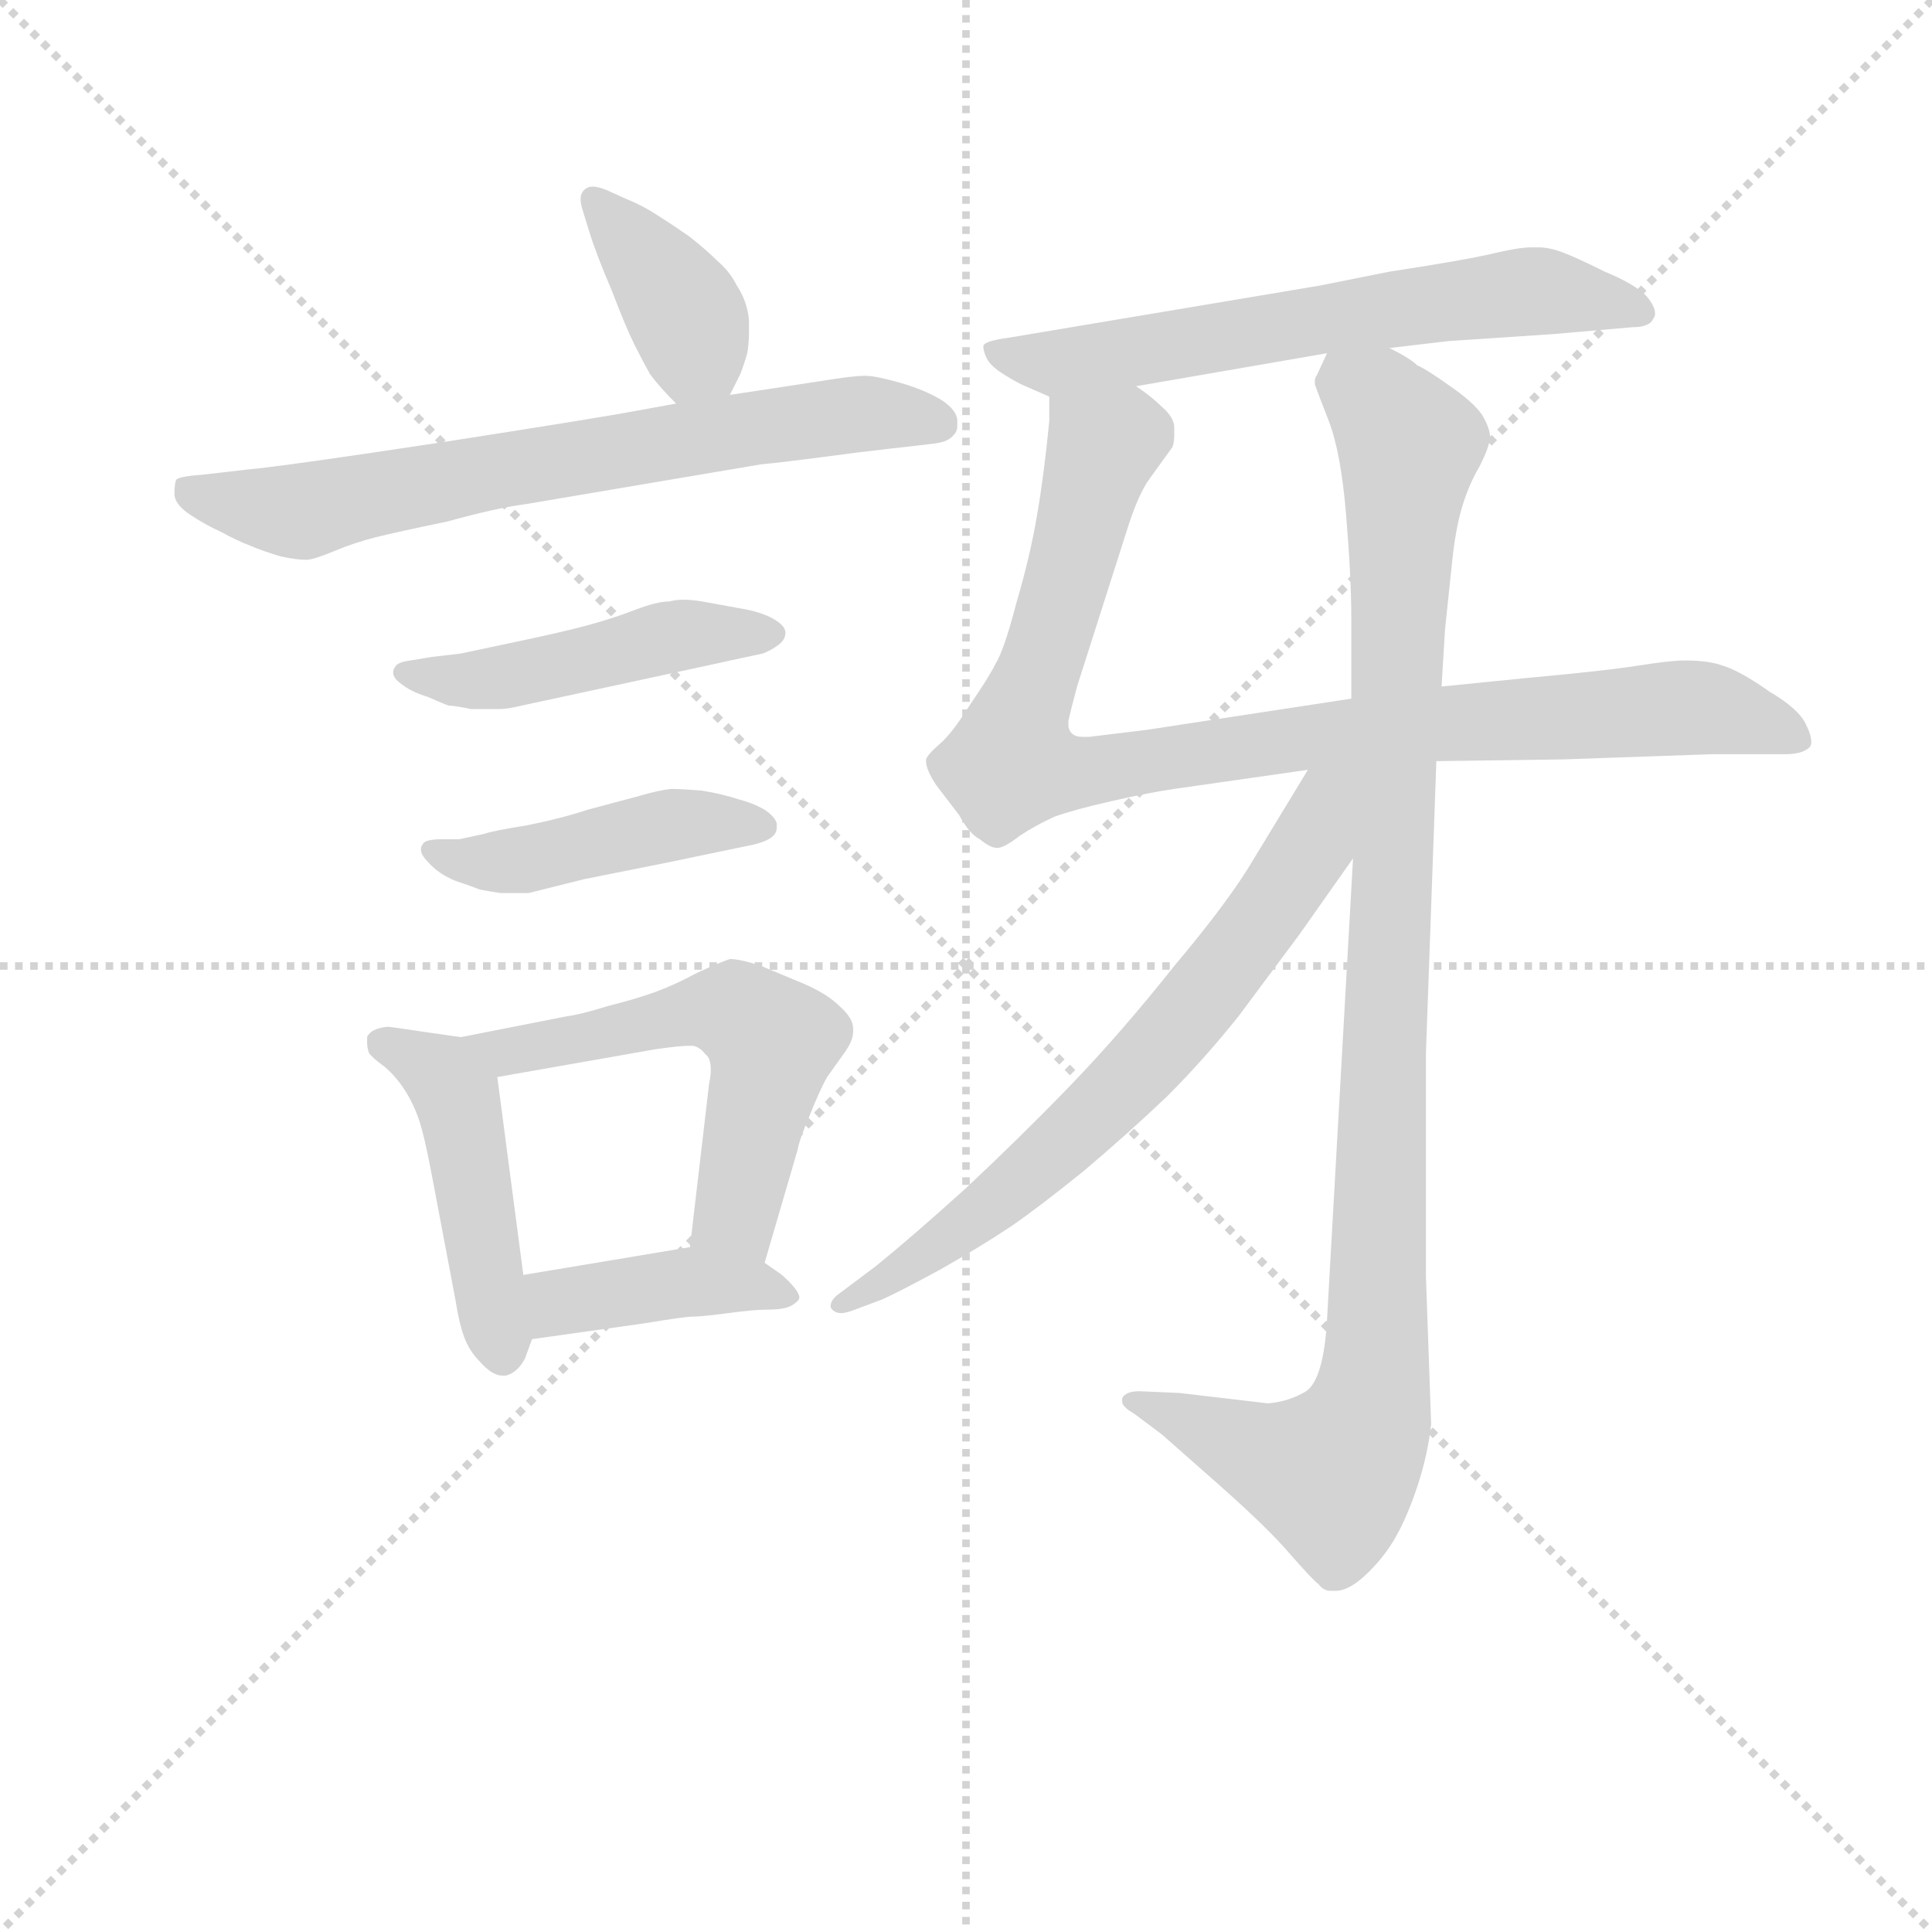 <svg version="1.1" viewBox="0 0 1024 1024" xmlns="http://www.w3.org/2000/svg">
  <g stroke="lightgray" stroke-dasharray="1,1" stroke-width="1" transform="scale(4, 4)">
    <line x1="0" y1="0" x2="256" y2="256"></line>
    <line x1="256" y1="0" x2="0" y2="256"></line>
    <line x1="128" y1="0" x2="128" y2="256"></line>
    <line x1="0" y1="128" x2="256" y2="128"></line>
  </g>
<g transform="scale(0.92, -0.92) translate(60, -900)">
   <style type="text/css">
    @keyframes keyframes0 {
      from {
       stroke: blue;
       stroke-dashoffset: 380;
       stroke-width: 128;
       }
       55% {
       animation-timing-function: step-end;
       stroke: blue;
       stroke-dashoffset: 0;
       stroke-width: 128;
       }
       to {
       stroke: black;
       stroke-width: 1024;
       }
       }
       #make-me-a-hanzi-animation-0 {
         animation: keyframes0 0.559s both;
         animation-delay: 0s;
         animation-timing-function: linear;
       }
    @keyframes keyframes1 {
      from {
       stroke: blue;
       stroke-dashoffset: 693;
       stroke-width: 128;
       }
       69% {
       animation-timing-function: step-end;
       stroke: blue;
       stroke-dashoffset: 0;
       stroke-width: 128;
       }
       to {
       stroke: black;
       stroke-width: 1024;
       }
       }
       #make-me-a-hanzi-animation-1 {
         animation: keyframes1 0.814s both;
         animation-delay: 0.559s;
         animation-timing-function: linear;
       }
    @keyframes keyframes2 {
      from {
       stroke: blue;
       stroke-dashoffset: 471;
       stroke-width: 128;
       }
       61% {
       animation-timing-function: step-end;
       stroke: blue;
       stroke-dashoffset: 0;
       stroke-width: 128;
       }
       to {
       stroke: black;
       stroke-width: 1024;
       }
       }
       #make-me-a-hanzi-animation-2 {
         animation: keyframes2 0.633s both;
         animation-delay: 1.373s;
         animation-timing-function: linear;
       }
    @keyframes keyframes3 {
      from {
       stroke: blue;
       stroke-dashoffset: 448;
       stroke-width: 128;
       }
       59% {
       animation-timing-function: step-end;
       stroke: blue;
       stroke-dashoffset: 0;
       stroke-width: 128;
       }
       to {
       stroke: black;
       stroke-width: 1024;
       }
       }
       #make-me-a-hanzi-animation-3 {
         animation: keyframes3 0.615s both;
         animation-delay: 2.007s;
         animation-timing-function: linear;
       }
    @keyframes keyframes4 {
      from {
       stroke: blue;
       stroke-dashoffset: 462;
       stroke-width: 128;
       }
       60% {
       animation-timing-function: step-end;
       stroke: blue;
       stroke-dashoffset: 0;
       stroke-width: 128;
       }
       to {
       stroke: black;
       stroke-width: 1024;
       }
       }
       #make-me-a-hanzi-animation-4 {
         animation: keyframes4 0.626s both;
         animation-delay: 2.621s;
         animation-timing-function: linear;
       }
    @keyframes keyframes5 {
      from {
       stroke: blue;
       stroke-dashoffset: 559;
       stroke-width: 128;
       }
       65% {
       animation-timing-function: step-end;
       stroke: blue;
       stroke-dashoffset: 0;
       stroke-width: 128;
       }
       to {
       stroke: black;
       stroke-width: 1024;
       }
       }
       #make-me-a-hanzi-animation-5 {
         animation: keyframes5 0.705s both;
         animation-delay: 3.247s;
         animation-timing-function: linear;
       }
    @keyframes keyframes6 {
      from {
       stroke: blue;
       stroke-dashoffset: 408;
       stroke-width: 128;
       }
       57% {
       animation-timing-function: step-end;
       stroke: blue;
       stroke-dashoffset: 0;
       stroke-width: 128;
       }
       to {
       stroke: black;
       stroke-width: 1024;
       }
       }
       #make-me-a-hanzi-animation-6 {
         animation: keyframes6 0.582s both;
         animation-delay: 3.952s;
         animation-timing-function: linear;
       }
    @keyframes keyframes7 {
      from {
       stroke: blue;
       stroke-dashoffset: 630;
       stroke-width: 128;
       }
       67% {
       animation-timing-function: step-end;
       stroke: blue;
       stroke-dashoffset: 0;
       stroke-width: 128;
       }
       to {
       stroke: black;
       stroke-width: 1024;
       }
       }
       #make-me-a-hanzi-animation-7 {
         animation: keyframes7 0.763s both;
         animation-delay: 4.534s;
         animation-timing-function: linear;
       }
    @keyframes keyframes8 {
      from {
       stroke: blue;
       stroke-dashoffset: 932;
       stroke-width: 128;
       }
       75% {
       animation-timing-function: step-end;
       stroke: blue;
       stroke-dashoffset: 0;
       stroke-width: 128;
       }
       to {
       stroke: black;
       stroke-width: 1024;
       }
       }
       #make-me-a-hanzi-animation-8 {
         animation: keyframes8 1.008s both;
         animation-delay: 5.297s;
         animation-timing-function: linear;
       }
    @keyframes keyframes9 {
      from {
       stroke: blue;
       stroke-dashoffset: 1038;
       stroke-width: 128;
       }
       77% {
       animation-timing-function: step-end;
       stroke: blue;
       stroke-dashoffset: 0;
       stroke-width: 128;
       }
       to {
       stroke: black;
       stroke-width: 1024;
       }
       }
       #make-me-a-hanzi-animation-9 {
         animation: keyframes9 1.095s both;
         animation-delay: 6.305s;
         animation-timing-function: linear;
       }
    @keyframes keyframes10 {
      from {
       stroke: blue;
       stroke-dashoffset: 681;
       stroke-width: 128;
       }
       69% {
       animation-timing-function: step-end;
       stroke: blue;
       stroke-dashoffset: 0;
       stroke-width: 128;
       }
       to {
       stroke: black;
       stroke-width: 1024;
       }
       }
       #make-me-a-hanzi-animation-10 {
         animation: keyframes10 0.804s both;
         animation-delay: 7.4s;
         animation-timing-function: linear;
       }
</style>
<path d="M 360.5 672.5 L 366.5 684.5 Q 368.5 689.5 370.5 696.5 Q 371.5 702.5 371.5 708.5 L 371.5 715.5 Q 370.5 726.5 364.5 735.5 Q 360.5 743.5 353.5 749.5 Q 347.5 755.5 337.5 763.5 Q 327.5 770.5 319.5 775.5 Q 310.5 781.5 300.5 785.5 L 289.5 790.5 Q 284.5 792.5 281.5 792.5 Q 278.5 792.5 276.5 790.5 Q 274.5 788.5 274.5 785.5 Q 274.5 782.5 275.5 779.5 L 279.5 766.5 Q 283.5 753.5 292.5 732.5 Q 300.5 711.5 305.5 701.5 Q 310.5 691.5 314.5 684.5 Q 319.5 677.5 329.5 667.5 C 348.5 648.5 348.5 648.5 360.5 672.5 Z" fill="lightgray"></path> 
<path d="M 329.5 667.5 L 307.5 663.5 Q 286.5 659.5 196.5 645.5 Q 104.5 631.5 82.5 629.5 L 56.5 626.5 Q 42.5 625.5 41.5 623.5 Q 40.5 621.5 40.5 615.5 Q 40.5 609.5 49.5 603.5 Q 58.5 597.5 67.5 593.5 Q 76.5 588.5 84.5 585.5 Q 91.5 582.5 101.5 579.5 Q 110.5 577.5 116.5 577.5 Q 120.5 577.5 132.5 582.5 Q 144.5 587.5 156.5 590.5 Q 168.5 593.5 197.5 599.5 Q 226.5 607.5 242.5 609.5 L 378.5 632.5 Q 389.5 633.5 412.5 636.5 Q 434.5 639.5 452.5 641.5 Q 470.5 643.5 478.5 644.5 Q 486.5 645.5 489.5 649.5 Q 491.5 651.5 491.5 654.5 L 491.5 657.5 Q 491.5 663.5 482.5 669.5 Q 472.5 675.5 458.5 679.5 Q 444.5 683.5 438.5 683.5 Q 432.5 683.5 419.5 681.5 L 393.5 677.5 L 360.5 672.5 L 329.5 667.5 Z" fill="lightgray"></path> 
<path d="M 188.5 521.5 L 176.5 519.5 Q 168.5 518.5 167.5 515.5 Q 166.5 514.5 166.5 512.5 Q 166.5 509.5 170.5 506.5 Q 176.5 501.5 186.5 498.5 Q 195.5 494.5 198.5 493.5 Q 201.5 493.5 211.5 491.5 L 227.5 491.5 Q 232.5 491.5 240.5 493.5 L 254.5 496.5 L 342.5 515.5 Q 374.5 522.5 379.5 523.5 Q 384.5 525.5 388.5 528.5 Q 392.5 531.5 392.5 535.5 Q 392.5 539.5 385.5 543.5 Q 378.5 547.5 366.5 549.5 L 344.5 553.5 Q 338.5 554.5 333.5 554.5 Q 329.5 554.5 325.5 553.5 Q 318.5 553.5 305.5 548.5 Q 292.5 543.5 277.5 539.5 Q 262.5 535.5 238.5 530.5 L 205.5 523.5 L 188.5 521.5 Z" fill="lightgray"></path> 
<path d="M 204.5 416.5 L 194.5 416.5 Q 184.5 416.5 183.5 413.5 Q 182.5 412.5 182.5 410.5 Q 182.5 407.5 186.5 403.5 Q 192.5 396.5 202.5 392.5 Q 211.5 389.5 216.5 387.5 Q 221.5 386.5 228.5 385.5 L 244.5 385.5 L 276.5 393.5 L 326.5 403.5 L 374.5 413.5 Q 382.5 415.5 385.5 418.5 Q 387.5 420.5 387.5 423.5 L 387.5 425.5 Q 386.5 429.5 380.5 433.5 Q 373.5 437.5 365.5 439.5 Q 356.5 442.5 344.5 444.5 Q 332.5 445.5 326.5 445.5 Q 318.5 444.5 308.5 441.5 L 278.5 433.5 Q 263.5 428.5 243.5 424.5 Q 224.5 421.5 218.5 419.5 L 204.5 416.5 Z" fill="lightgray"></path> 
<path d="M 205.5 302.5 L 184.5 305.5 Q 164.5 308.5 163.5 308.5 Q 153.5 307.5 151.5 302.5 L 151.5 299.5 Q 151.5 296.5 152.5 293.5 Q 154.5 290.5 161.5 285.5 Q 168.5 279.5 173.5 271.5 Q 178.5 263.5 181.5 254.5 Q 184.5 245.5 188.5 224.5 L 202.5 150.5 Q 204.5 137.5 207.5 129.5 Q 210.5 121.5 216.5 115.5 Q 223.5 107.5 229.5 107.5 L 231.5 107.5 Q 238.5 109.5 242.5 117.5 L 246.5 128.5 L 241.5 165.5 L 226.5 279.5 C 223.5 299.5 223.5 299.5 205.5 302.5 Z" fill="lightgray"></path> 
<path d="M 380.5 172.5 L 399.5 237.5 Q 400.5 243.5 406.5 257.5 Q 412.5 272.5 416.5 279.5 L 426.5 293.5 Q 431.5 300.5 431.5 305.5 L 431.5 307.5 Q 431.5 313.5 423.5 320.5 Q 416.5 327.5 402.5 333.5 L 378.5 343.5 Q 366.5 347.5 360.5 347.5 Q 354.5 345.5 341.5 339.5 Q 328.5 332.5 317.5 328.5 Q 306.5 324.5 290.5 320.5 Q 274.5 315.5 266.5 314.5 L 205.5 302.5 C 176.5 296.5 196.5 274.5 226.5 279.5 L 317.5 295.5 Q 331.5 297.5 336.5 297.5 L 339.5 297.5 Q 343.5 296.5 346.5 292.5 Q 349.5 290.5 349.5 283.5 Q 349.5 280.5 348.5 275.5 L 337.5 181.5 C 334.5 151.5 372.5 143.5 380.5 172.5 Z" fill="lightgray"></path> 
<path d="M 246.5 128.5 L 310.5 137.5 Q 334.5 141.5 339.5 141.5 Q 344.5 141.5 359.5 143.5 Q 374.5 145.5 381.5 145.5 Q 388.5 145.5 392.5 146.5 Q 396.5 147.5 399.5 150.5 Q 400.5 151.5 400.5 152.5 Q 400.5 156.5 390.5 165.5 L 380.5 172.5 C 361.5 185.5 361.5 185.5 337.5 181.5 L 241.5 165.5 C 211.5 160.5 216.5 124.5 246.5 128.5 Z" fill="lightgray"></path> 
<path d="M 740.5 699.5 L 774.5 703.5 L 834.5 707.5 L 880.5 711.5 Q 890.5 711.5 892.5 716.5 Q 893.5 717.5 893.5 719.5 Q 893.5 723.5 888.5 729.5 Q 881.5 736.5 864.5 743.5 Q 848.5 751.5 840.5 754.5 Q 832.5 757.5 826.5 757.5 L 822.5 757.5 Q 815.5 757.5 802.5 754.5 Q 786.5 750.5 740.5 743.5 L 700.5 735.5 L 521.5 705.5 Q 506.5 703.5 506.5 700.5 Q 506.5 697.5 508.5 693.5 Q 510.5 689.5 516.5 685.5 Q 522.5 681.5 528.5 678.5 L 544.5 671.5 C 548.5 669.5 564.5 672.5 594.5 677.5 L 704.5 696.5 L 740.5 699.5 Z" fill="lightgray"></path> 
<path d="M 767.5 461.5 L 840.5 462.5 L 926.5 465.5 L 968.5 465.5 Q 978.5 465.5 982.5 469.5 Q 983.5 470.5 983.5 472.5 Q 983.5 476.5 980.5 482.5 Q 976.5 491.5 959.5 501.5 Q 942.5 513.5 932.5 516.5 Q 924.5 519.5 910.5 519.5 Q 902.5 519.5 883.5 516.5 Q 864.5 513.5 820.5 509.5 L 770.5 504.5 L 718.5 497.5 L 600.5 479.5 L 567.5 475.5 L 563.5 475.5 Q 559.5 475.5 557.5 477.5 Q 555.5 479.5 555.5 482.5 L 555.5 484.5 Q 556.5 489.5 560.5 504.5 L 590.5 598.5 Q 596.5 616.5 602.5 624.5 L 615.5 642.5 Q 616.5 645.5 616.5 649.5 L 616.5 653.5 Q 616.5 659.5 609.5 665.5 Q 603.5 671.5 594.5 677.5 C 571.5 696.5 545.5 701.5 544.5 671.5 L 544.5 657.5 Q 541.5 626.5 537.5 603.5 Q 533.5 579.5 525.5 552.5 Q 518.5 525.5 513.5 517.5 Q 509.5 509.5 498.5 493.5 Q 488.5 477.5 481.5 471.5 Q 474.5 465.5 473.5 462.5 L 473.5 461.5 Q 473.5 456.5 479.5 447.5 L 492.5 430.5 Q 498.5 419.5 504.5 416.5 Q 510.5 411.5 514.5 411.5 Q 518.5 411.5 527.5 418.5 Q 536.5 424.5 547.5 429.5 Q 558.5 433.5 580.5 438.5 Q 602.5 443.5 616.5 445.5 L 693.5 456.5 L 767.5 461.5 Z" fill="lightgray"></path> 
<path d="M 719.5 405.5 L 704.5 139.5 Q 702.5 105.5 692.5 98.5 Q 682.5 92.5 670.5 91.5 L 619.5 97.5 L 596.5 98.5 Q 588.5 98.5 586.5 94.5 L 586.5 92.5 Q 586.5 89.5 593.5 85.5 L 609.5 73.5 L 643.5 43.5 Q 670.5 19.5 682.5 5.5 Q 696.5 -10.5 699.5 -12.5 Q 702.5 -16.5 706.5 -16.5 L 709.5 -16.5 Q 716.5 -16.5 725.5 -8.5 Q 736.5 1.5 743.5 13.5 Q 750.5 25.5 756.5 43.5 Q 762.5 61.5 764.5 79.5 L 761.5 164.5 L 761.5 293.5 L 767.5 461.5 L 770.5 504.5 L 772.5 537.5 L 776.5 575.5 Q 778.5 595.5 782.5 608.5 Q 786.5 621.5 792.5 631.5 Q 797.5 641.5 798.5 647.5 Q 798.5 653.5 793.5 661.5 Q 788.5 668.5 775.5 677.5 Q 761.5 687.5 756.5 689.5 Q 752.5 693.5 740.5 699.5 C 714.5 714.5 709.5 718.5 704.5 696.5 L 698.5 683.5 Q 697.5 682.5 697.5 680.5 L 697.5 678.5 Q 698.5 675.5 705.5 657.5 Q 712.5 639.5 715.5 603.5 Q 718.5 567.5 718.5 543.5 L 718.5 497.5 L 719.5 405.5 Z" fill="lightgray"></path> 
<path d="M 693.5 456.5 L 662.5 405.5 Q 648.5 381.5 616.5 343.5 Q 585.5 304.5 556.5 274.5 Q 528.5 245.5 496.5 215.5 Q 465.5 187.5 444.5 170.5 L 424.5 155.5 Q 418.5 151.5 418.5 147.5 Q 418.5 146.5 419.5 145.5 Q 421.5 143.5 424.5 143.5 Q 427.5 143.5 432.5 145.5 L 448.5 151.5 Q 457.5 155.5 481.5 168.5 Q 504.5 181.5 522.5 193.5 Q 538.5 204.5 564.5 225.5 Q 590.5 247.5 612.5 268.5 Q 633.5 289.5 653.5 314.5 L 688.5 361.5 L 719.5 405.5 C 762.5 465.5 712.5 486.5 693.5 456.5 Z" fill="lightgray"></path> 
      <clipPath id="make-me-a-hanzi-clip-0">
      <path d="M 360.5 672.5 L 366.5 684.5 Q 368.5 689.5 370.5 696.5 Q 371.5 702.5 371.5 708.5 L 371.5 715.5 Q 370.5 726.5 364.5 735.5 Q 360.5 743.5 353.5 749.5 Q 347.5 755.5 337.5 763.5 Q 327.5 770.5 319.5 775.5 Q 310.5 781.5 300.5 785.5 L 289.5 790.5 Q 284.5 792.5 281.5 792.5 Q 278.5 792.5 276.5 790.5 Q 274.5 788.5 274.5 785.5 Q 274.5 782.5 275.5 779.5 L 279.5 766.5 Q 283.5 753.5 292.5 732.5 Q 300.5 711.5 305.5 701.5 Q 310.5 691.5 314.5 684.5 Q 319.5 677.5 329.5 667.5 C 348.5 648.5 348.5 648.5 360.5 672.5 Z" fill="lightgray"></path>
      </clipPath>
      <path clip-path="url(#make-me-a-hanzi-clip-0)" d="M 281.5 785.5 L 332.5 723.5 L 339.5 703.5 L 335.5 681.5 " fill="none" id="make-me-a-hanzi-animation-0" stroke-dasharray="252 504" stroke-linecap="round"></path>

      <clipPath id="make-me-a-hanzi-clip-1">
      <path d="M 329.5 667.5 L 307.5 663.5 Q 286.5 659.5 196.5 645.5 Q 104.5 631.5 82.5 629.5 L 56.5 626.5 Q 42.5 625.5 41.5 623.5 Q 40.5 621.5 40.5 615.5 Q 40.5 609.5 49.5 603.5 Q 58.5 597.5 67.5 593.5 Q 76.5 588.5 84.5 585.5 Q 91.5 582.5 101.5 579.5 Q 110.5 577.5 116.5 577.5 Q 120.5 577.5 132.5 582.5 Q 144.5 587.5 156.5 590.5 Q 168.5 593.5 197.5 599.5 Q 226.5 607.5 242.5 609.5 L 378.5 632.5 Q 389.5 633.5 412.5 636.5 Q 434.5 639.5 452.5 641.5 Q 470.5 643.5 478.5 644.5 Q 486.5 645.5 489.5 649.5 Q 491.5 651.5 491.5 654.5 L 491.5 657.5 Q 491.5 663.5 482.5 669.5 Q 472.5 675.5 458.5 679.5 Q 444.5 683.5 438.5 683.5 Q 432.5 683.5 419.5 681.5 L 393.5 677.5 L 360.5 672.5 L 329.5 667.5 Z" fill="lightgray"></path>
      </clipPath>
      <path clip-path="url(#make-me-a-hanzi-clip-1)" d="M 50.5 618.5 L 112.5 605.5 L 380.5 654.5 L 436.5 661.5 L 480.5 656.5 " fill="none" id="make-me-a-hanzi-animation-1" stroke-dasharray="565 1130" stroke-linecap="round"></path>

      <clipPath id="make-me-a-hanzi-clip-2">
      <path d="M 188.5 521.5 L 176.5 519.5 Q 168.5 518.5 167.5 515.5 Q 166.5 514.5 166.5 512.5 Q 166.5 509.5 170.5 506.5 Q 176.5 501.5 186.5 498.5 Q 195.5 494.5 198.5 493.5 Q 201.5 493.5 211.5 491.5 L 227.5 491.5 Q 232.5 491.5 240.5 493.5 L 254.5 496.5 L 342.5 515.5 Q 374.5 522.5 379.5 523.5 Q 384.5 525.5 388.5 528.5 Q 392.5 531.5 392.5 535.5 Q 392.5 539.5 385.5 543.5 Q 378.5 547.5 366.5 549.5 L 344.5 553.5 Q 338.5 554.5 333.5 554.5 Q 329.5 554.5 325.5 553.5 Q 318.5 553.5 305.5 548.5 Q 292.5 543.5 277.5 539.5 Q 262.5 535.5 238.5 530.5 L 205.5 523.5 L 188.5 521.5 Z" fill="lightgray"></path>
      </clipPath>
      <path clip-path="url(#make-me-a-hanzi-clip-2)" d="M 172.5 512.5 L 231.5 509.5 L 324.5 532.5 L 384.5 535.5 " fill="none" id="make-me-a-hanzi-animation-2" stroke-dasharray="343 686" stroke-linecap="round"></path>

      <clipPath id="make-me-a-hanzi-clip-3">
      <path d="M 204.5 416.5 L 194.5 416.5 Q 184.5 416.5 183.5 413.5 Q 182.5 412.5 182.5 410.5 Q 182.5 407.5 186.5 403.5 Q 192.5 396.5 202.5 392.5 Q 211.5 389.5 216.5 387.5 Q 221.5 386.5 228.5 385.5 L 244.5 385.5 L 276.5 393.5 L 326.5 403.5 L 374.5 413.5 Q 382.5 415.5 385.5 418.5 Q 387.5 420.5 387.5 423.5 L 387.5 425.5 Q 386.5 429.5 380.5 433.5 Q 373.5 437.5 365.5 439.5 Q 356.5 442.5 344.5 444.5 Q 332.5 445.5 326.5 445.5 Q 318.5 444.5 308.5 441.5 L 278.5 433.5 Q 263.5 428.5 243.5 424.5 Q 224.5 421.5 218.5 419.5 L 204.5 416.5 Z" fill="lightgray"></path>
      </clipPath>
      <path clip-path="url(#make-me-a-hanzi-clip-3)" d="M 189.5 409.5 L 232.5 403.5 L 325.5 424.5 L 378.5 424.5 " fill="none" id="make-me-a-hanzi-animation-3" stroke-dasharray="320 640" stroke-linecap="round"></path>

      <clipPath id="make-me-a-hanzi-clip-4">
      <path d="M 205.5 302.5 L 184.5 305.5 Q 164.5 308.5 163.5 308.5 Q 153.5 307.5 151.5 302.5 L 151.5 299.5 Q 151.5 296.5 152.5 293.5 Q 154.5 290.5 161.5 285.5 Q 168.5 279.5 173.5 271.5 Q 178.5 263.5 181.5 254.5 Q 184.5 245.5 188.5 224.5 L 202.5 150.5 Q 204.5 137.5 207.5 129.5 Q 210.5 121.5 216.5 115.5 Q 223.5 107.5 229.5 107.5 L 231.5 107.5 Q 238.5 109.5 242.5 117.5 L 246.5 128.5 L 241.5 165.5 L 226.5 279.5 C 223.5 299.5 223.5 299.5 205.5 302.5 Z" fill="lightgray"></path>
      </clipPath>
      <path clip-path="url(#make-me-a-hanzi-clip-4)" d="M 159.5 301.5 L 203.5 268.5 L 230.5 119.5 " fill="none" id="make-me-a-hanzi-animation-4" stroke-dasharray="334 668" stroke-linecap="round"></path>

      <clipPath id="make-me-a-hanzi-clip-5">
      <path d="M 380.5 172.5 L 399.5 237.5 Q 400.5 243.5 406.5 257.5 Q 412.5 272.5 416.5 279.5 L 426.5 293.5 Q 431.5 300.5 431.5 305.5 L 431.5 307.5 Q 431.5 313.5 423.5 320.5 Q 416.5 327.5 402.5 333.5 L 378.5 343.5 Q 366.5 347.5 360.5 347.5 Q 354.5 345.5 341.5 339.5 Q 328.5 332.5 317.5 328.5 Q 306.5 324.5 290.5 320.5 Q 274.5 315.5 266.5 314.5 L 205.5 302.5 C 176.5 296.5 196.5 274.5 226.5 279.5 L 317.5 295.5 Q 331.5 297.5 336.5 297.5 L 339.5 297.5 Q 343.5 296.5 346.5 292.5 Q 349.5 290.5 349.5 283.5 Q 349.5 280.5 348.5 275.5 L 337.5 181.5 C 334.5 151.5 372.5 143.5 380.5 172.5 Z" fill="lightgray"></path>
      </clipPath>
      <path clip-path="url(#make-me-a-hanzi-clip-5)" d="M 213.5 299.5 L 231.5 293.5 L 344.5 318.5 L 372.5 311.5 L 384.5 299.5 L 363.5 202.5 L 374.5 181.5 " fill="none" id="make-me-a-hanzi-animation-5" stroke-dasharray="431 862" stroke-linecap="round"></path>

      <clipPath id="make-me-a-hanzi-clip-6">
      <path d="M 246.5 128.5 L 310.5 137.5 Q 334.5 141.5 339.5 141.5 Q 344.5 141.5 359.5 143.5 Q 374.5 145.5 381.5 145.5 Q 388.5 145.5 392.5 146.5 Q 396.5 147.5 399.5 150.5 Q 400.5 151.5 400.5 152.5 Q 400.5 156.5 390.5 165.5 L 380.5 172.5 C 361.5 185.5 361.5 185.5 337.5 181.5 L 241.5 165.5 C 211.5 160.5 216.5 124.5 246.5 128.5 Z" fill="lightgray"></path>
      </clipPath>
      <path clip-path="url(#make-me-a-hanzi-clip-6)" d="M 252.5 135.5 L 262.5 149.5 L 306.5 157.5 L 370.5 160.5 L 395.5 153.5 " fill="none" id="make-me-a-hanzi-animation-6" stroke-dasharray="280 560" stroke-linecap="round"></path>

      <clipPath id="make-me-a-hanzi-clip-7">
      <path d="M 740.5 699.5 L 774.5 703.5 L 834.5 707.5 L 880.5 711.5 Q 890.5 711.5 892.5 716.5 Q 893.5 717.5 893.5 719.5 Q 893.5 723.5 888.5 729.5 Q 881.5 736.5 864.5 743.5 Q 848.5 751.5 840.5 754.5 Q 832.5 757.5 826.5 757.5 L 822.5 757.5 Q 815.5 757.5 802.5 754.5 Q 786.5 750.5 740.5 743.5 L 700.5 735.5 L 521.5 705.5 Q 506.5 703.5 506.5 700.5 Q 506.5 697.5 508.5 693.5 Q 510.5 689.5 516.5 685.5 Q 522.5 681.5 528.5 678.5 L 544.5 671.5 C 548.5 669.5 564.5 672.5 594.5 677.5 L 704.5 696.5 L 740.5 699.5 Z" fill="lightgray"></path>
      </clipPath>
      <path clip-path="url(#make-me-a-hanzi-clip-7)" d="M 515.5 699.5 L 538.5 691.5 L 560.5 692.5 L 820.5 732.5 L 884.5 721.5 " fill="none" id="make-me-a-hanzi-animation-7" stroke-dasharray="502 1004" stroke-linecap="round"></path>

      <clipPath id="make-me-a-hanzi-clip-8">
      <path d="M 767.5 461.5 L 840.5 462.5 L 926.5 465.5 L 968.5 465.5 Q 978.5 465.5 982.5 469.5 Q 983.5 470.5 983.5 472.5 Q 983.5 476.5 980.5 482.5 Q 976.5 491.5 959.5 501.5 Q 942.5 513.5 932.5 516.5 Q 924.5 519.5 910.5 519.5 Q 902.5 519.5 883.5 516.5 Q 864.5 513.5 820.5 509.5 L 770.5 504.5 L 718.5 497.5 L 600.5 479.5 L 567.5 475.5 L 563.5 475.5 Q 559.5 475.5 557.5 477.5 Q 555.5 479.5 555.5 482.5 L 555.5 484.5 Q 556.5 489.5 560.5 504.5 L 590.5 598.5 Q 596.5 616.5 602.5 624.5 L 615.5 642.5 Q 616.5 645.5 616.5 649.5 L 616.5 653.5 Q 616.5 659.5 609.5 665.5 Q 603.5 671.5 594.5 677.5 C 571.5 696.5 545.5 701.5 544.5 671.5 L 544.5 657.5 Q 541.5 626.5 537.5 603.5 Q 533.5 579.5 525.5 552.5 Q 518.5 525.5 513.5 517.5 Q 509.5 509.5 498.5 493.5 Q 488.5 477.5 481.5 471.5 Q 474.5 465.5 473.5 462.5 L 473.5 461.5 Q 473.5 456.5 479.5 447.5 L 492.5 430.5 Q 498.5 419.5 504.5 416.5 Q 510.5 411.5 514.5 411.5 Q 518.5 411.5 527.5 418.5 Q 536.5 424.5 547.5 429.5 Q 558.5 433.5 580.5 438.5 Q 602.5 443.5 616.5 445.5 L 693.5 456.5 L 767.5 461.5 Z" fill="lightgray"></path>
      </clipPath>
      <path clip-path="url(#make-me-a-hanzi-clip-8)" d="M 551.5 664.5 L 575.5 642.5 L 526.5 485.5 L 526.5 458.5 L 565.5 455.5 L 766.5 483.5 L 915.5 492.5 L 973.5 474.5 " fill="none" id="make-me-a-hanzi-animation-8" stroke-dasharray="804 1608" stroke-linecap="round"></path>

      <clipPath id="make-me-a-hanzi-clip-9">
      <path d="M 719.5 405.5 L 704.5 139.5 Q 702.5 105.5 692.5 98.5 Q 682.5 92.5 670.5 91.5 L 619.5 97.5 L 596.5 98.5 Q 588.5 98.5 586.5 94.5 L 586.5 92.5 Q 586.5 89.5 593.5 85.5 L 609.5 73.5 L 643.5 43.5 Q 670.5 19.5 682.5 5.5 Q 696.5 -10.5 699.5 -12.5 Q 702.5 -16.5 706.5 -16.5 L 709.5 -16.5 Q 716.5 -16.5 725.5 -8.5 Q 736.5 1.5 743.5 13.5 Q 750.5 25.5 756.5 43.5 Q 762.5 61.5 764.5 79.5 L 761.5 164.5 L 761.5 293.5 L 767.5 461.5 L 770.5 504.5 L 772.5 537.5 L 776.5 575.5 Q 778.5 595.5 782.5 608.5 Q 786.5 621.5 792.5 631.5 Q 797.5 641.5 798.5 647.5 Q 798.5 653.5 793.5 661.5 Q 788.5 668.5 775.5 677.5 Q 761.5 687.5 756.5 689.5 Q 752.5 693.5 740.5 699.5 C 714.5 714.5 709.5 718.5 704.5 696.5 L 698.5 683.5 Q 697.5 682.5 697.5 680.5 L 697.5 678.5 Q 698.5 675.5 705.5 657.5 Q 712.5 639.5 715.5 603.5 Q 718.5 567.5 718.5 543.5 L 718.5 497.5 L 719.5 405.5 Z" fill="lightgray"></path>
      </clipPath>
      <path clip-path="url(#make-me-a-hanzi-clip-9)" d="M 705.5 679.5 L 735.5 667.5 L 752.5 643.5 L 731.5 99.5 L 721.5 70.5 L 705.5 51.5 L 592.5 93.5 " fill="none" id="make-me-a-hanzi-animation-9" stroke-dasharray="910 1820" stroke-linecap="round"></path>

      <clipPath id="make-me-a-hanzi-clip-10">
      <path d="M 693.5 456.5 L 662.5 405.5 Q 648.5 381.5 616.5 343.5 Q 585.5 304.5 556.5 274.5 Q 528.5 245.5 496.5 215.5 Q 465.5 187.5 444.5 170.5 L 424.5 155.5 Q 418.5 151.5 418.5 147.5 Q 418.5 146.5 419.5 145.5 Q 421.5 143.5 424.5 143.5 Q 427.5 143.5 432.5 145.5 L 448.5 151.5 Q 457.5 155.5 481.5 168.5 Q 504.5 181.5 522.5 193.5 Q 538.5 204.5 564.5 225.5 Q 590.5 247.5 612.5 268.5 Q 633.5 289.5 653.5 314.5 L 688.5 361.5 L 719.5 405.5 C 762.5 465.5 712.5 486.5 693.5 456.5 Z" fill="lightgray"></path>
      </clipPath>
      <path clip-path="url(#make-me-a-hanzi-clip-10)" d="M 712.5 451.5 L 666.5 368.5 L 584.5 271.5 L 509.5 203.5 L 423.5 148.5 " fill="none" id="make-me-a-hanzi-animation-10" stroke-dasharray="553 1106" stroke-linecap="round"></path>

</g>
</svg>
